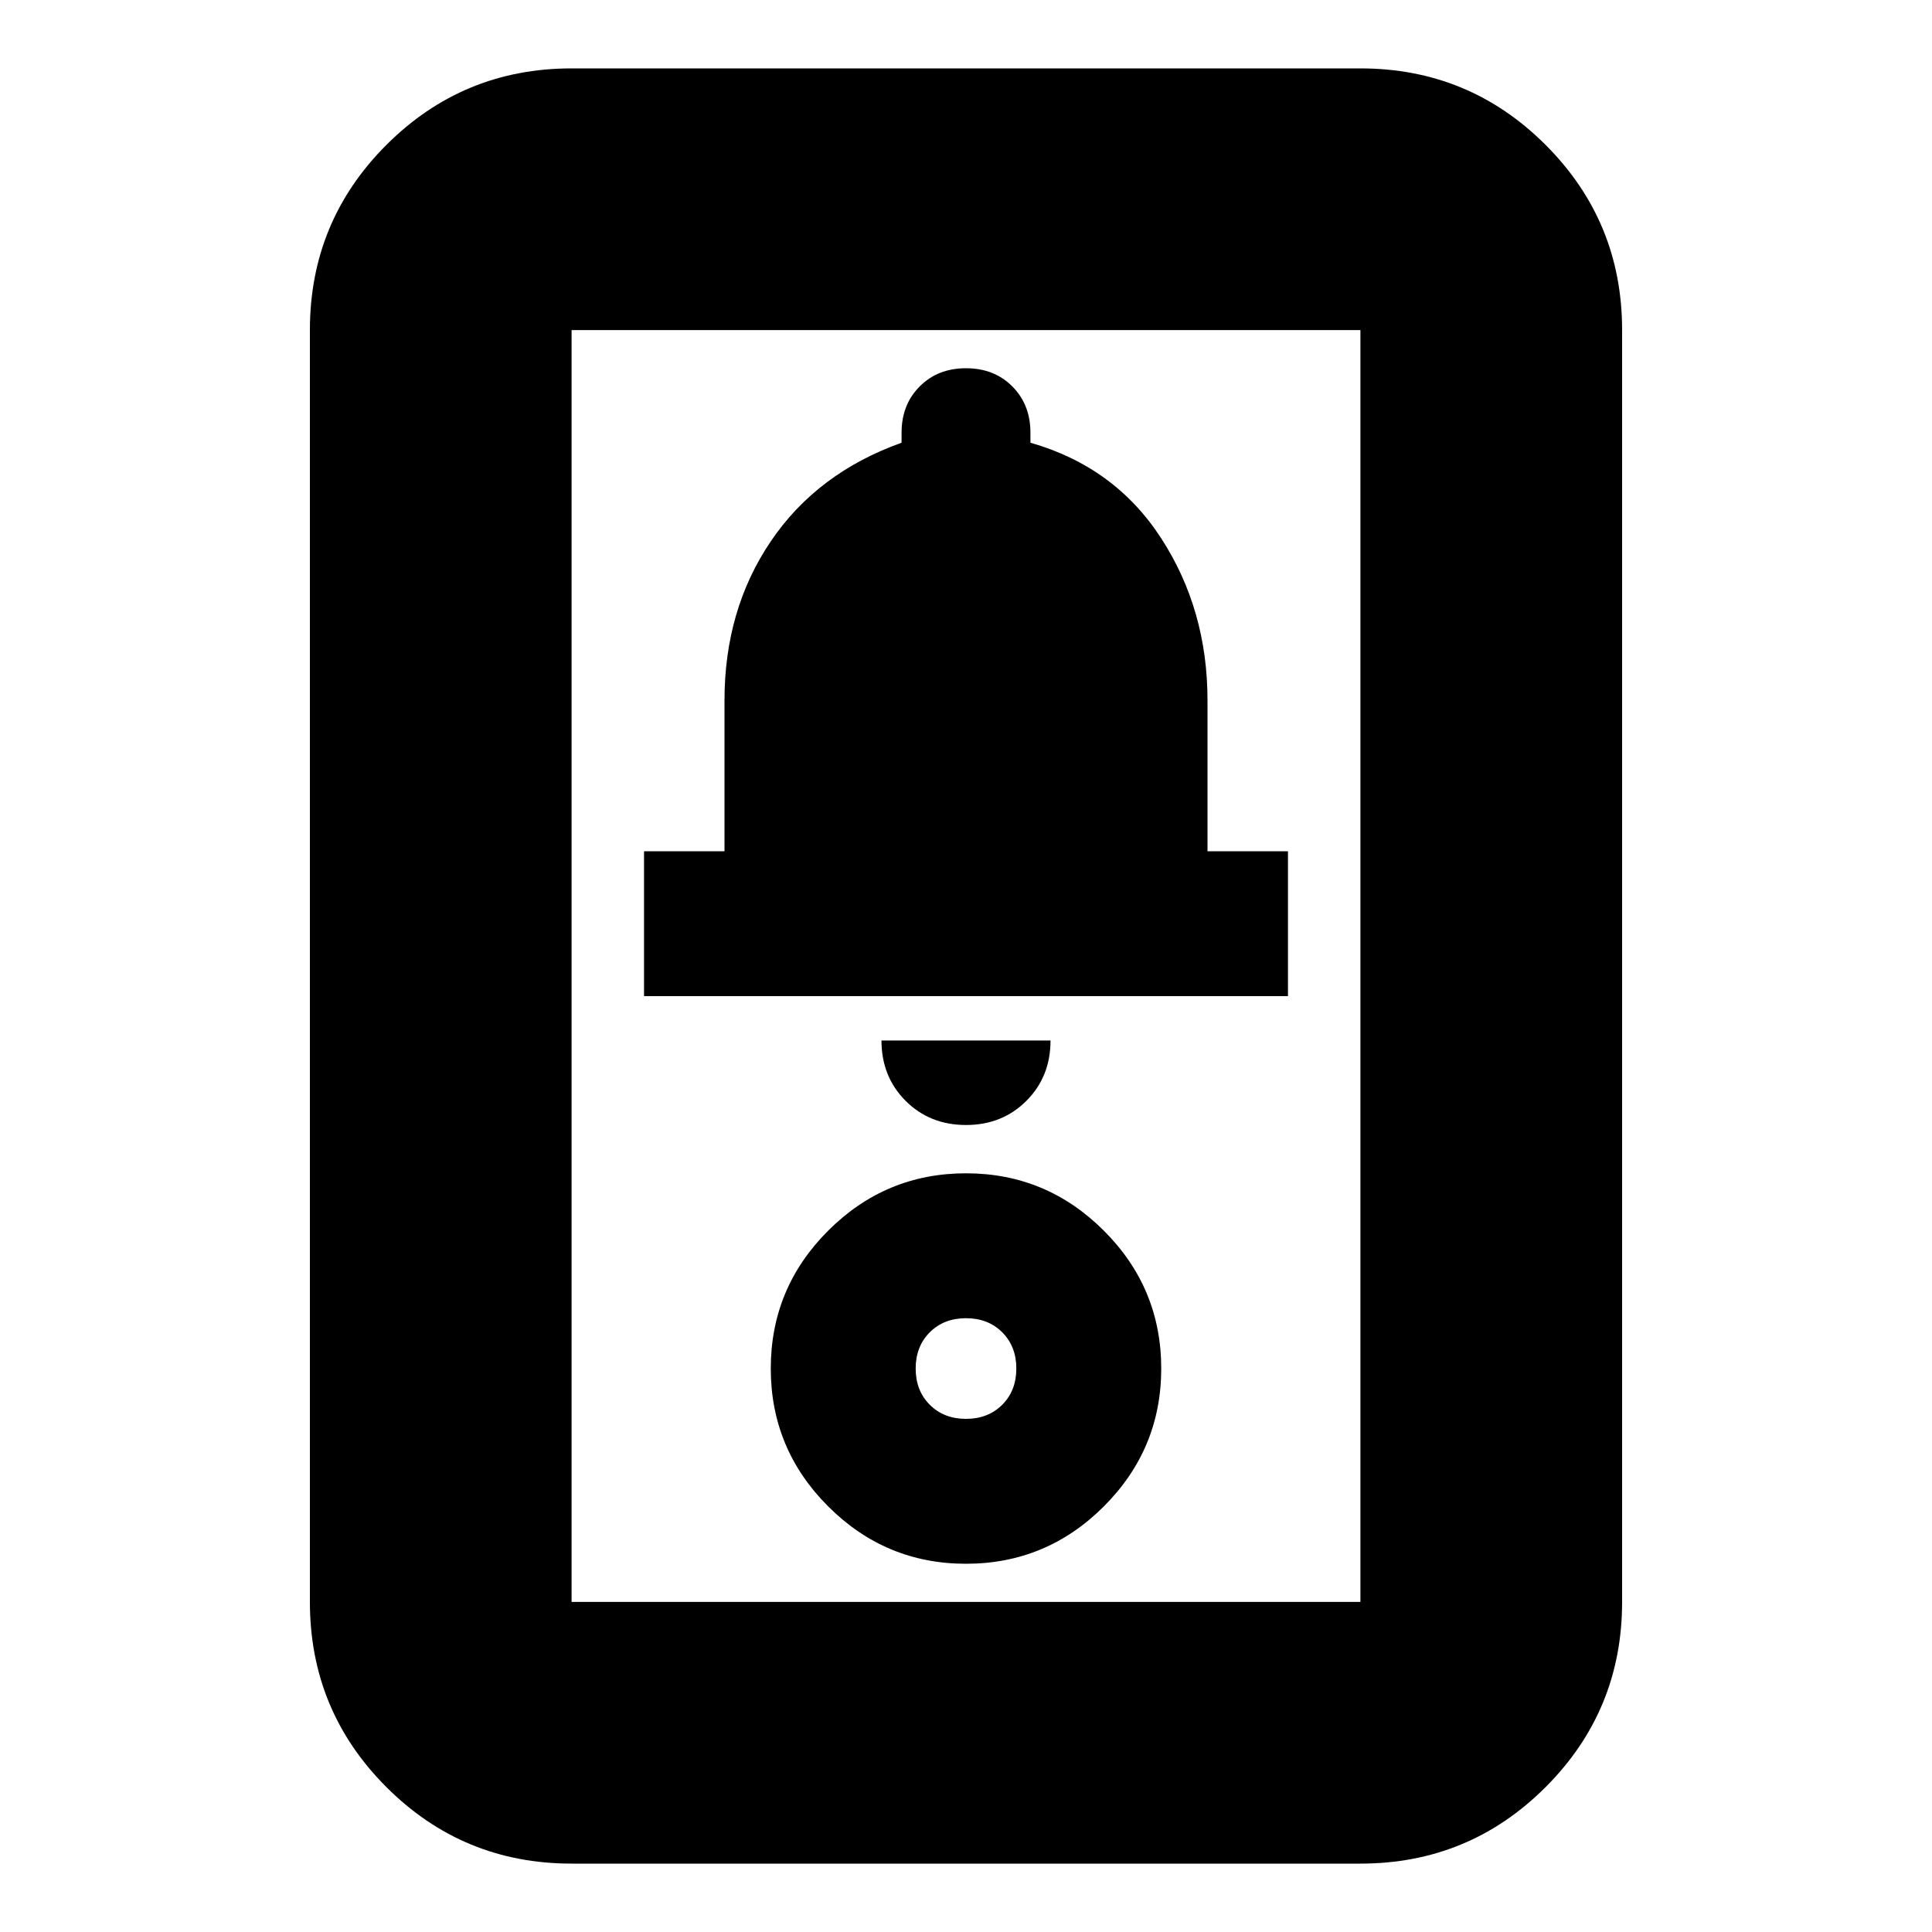 <svg xmlns="http://www.w3.org/2000/svg" height="20" width="20"><path d="M5.917 19.292q-1.125 0-1.917-.792t-.792-1.917V3.417q0-1.125.792-1.917T5.917.708h8.166q1.125 0 1.917.792t.792 1.917v13.166q0 1.125-.792 1.917t-1.917.792Zm0-2.709h8.166V3.417H5.917v13.166ZM10 16.188q.833 0 1.427-.594.594-.594.594-1.427 0-.834-.594-1.427-.594-.594-1.427-.594-.833 0-1.427.594-.594.593-.594 1.427 0 .833.594 1.427.594.594 1.427.594Zm0-1.5q-.229 0-.375-.146t-.146-.375q0-.229.146-.375t.375-.146q.229 0 .375.146t.146.375q0 .229-.146.375t-.375.146Zm0-3.042q.375 0 .625-.25t.25-.625h-1.75q0 .375.25.625t.625.25Zm-3.333-1.334h6.666v-1.5H12.5V7.25q0-.938-.479-1.677-.479-.74-1.354-.99v-.104q0-.291-.188-.479-.187-.188-.479-.188T9.521 4q-.188.188-.188.479v.104q-.875.313-1.354 1.021Q7.5 6.312 7.5 7.25v1.562h-.833Zm-.75 6.271V3.417v13.166Z"/></svg>